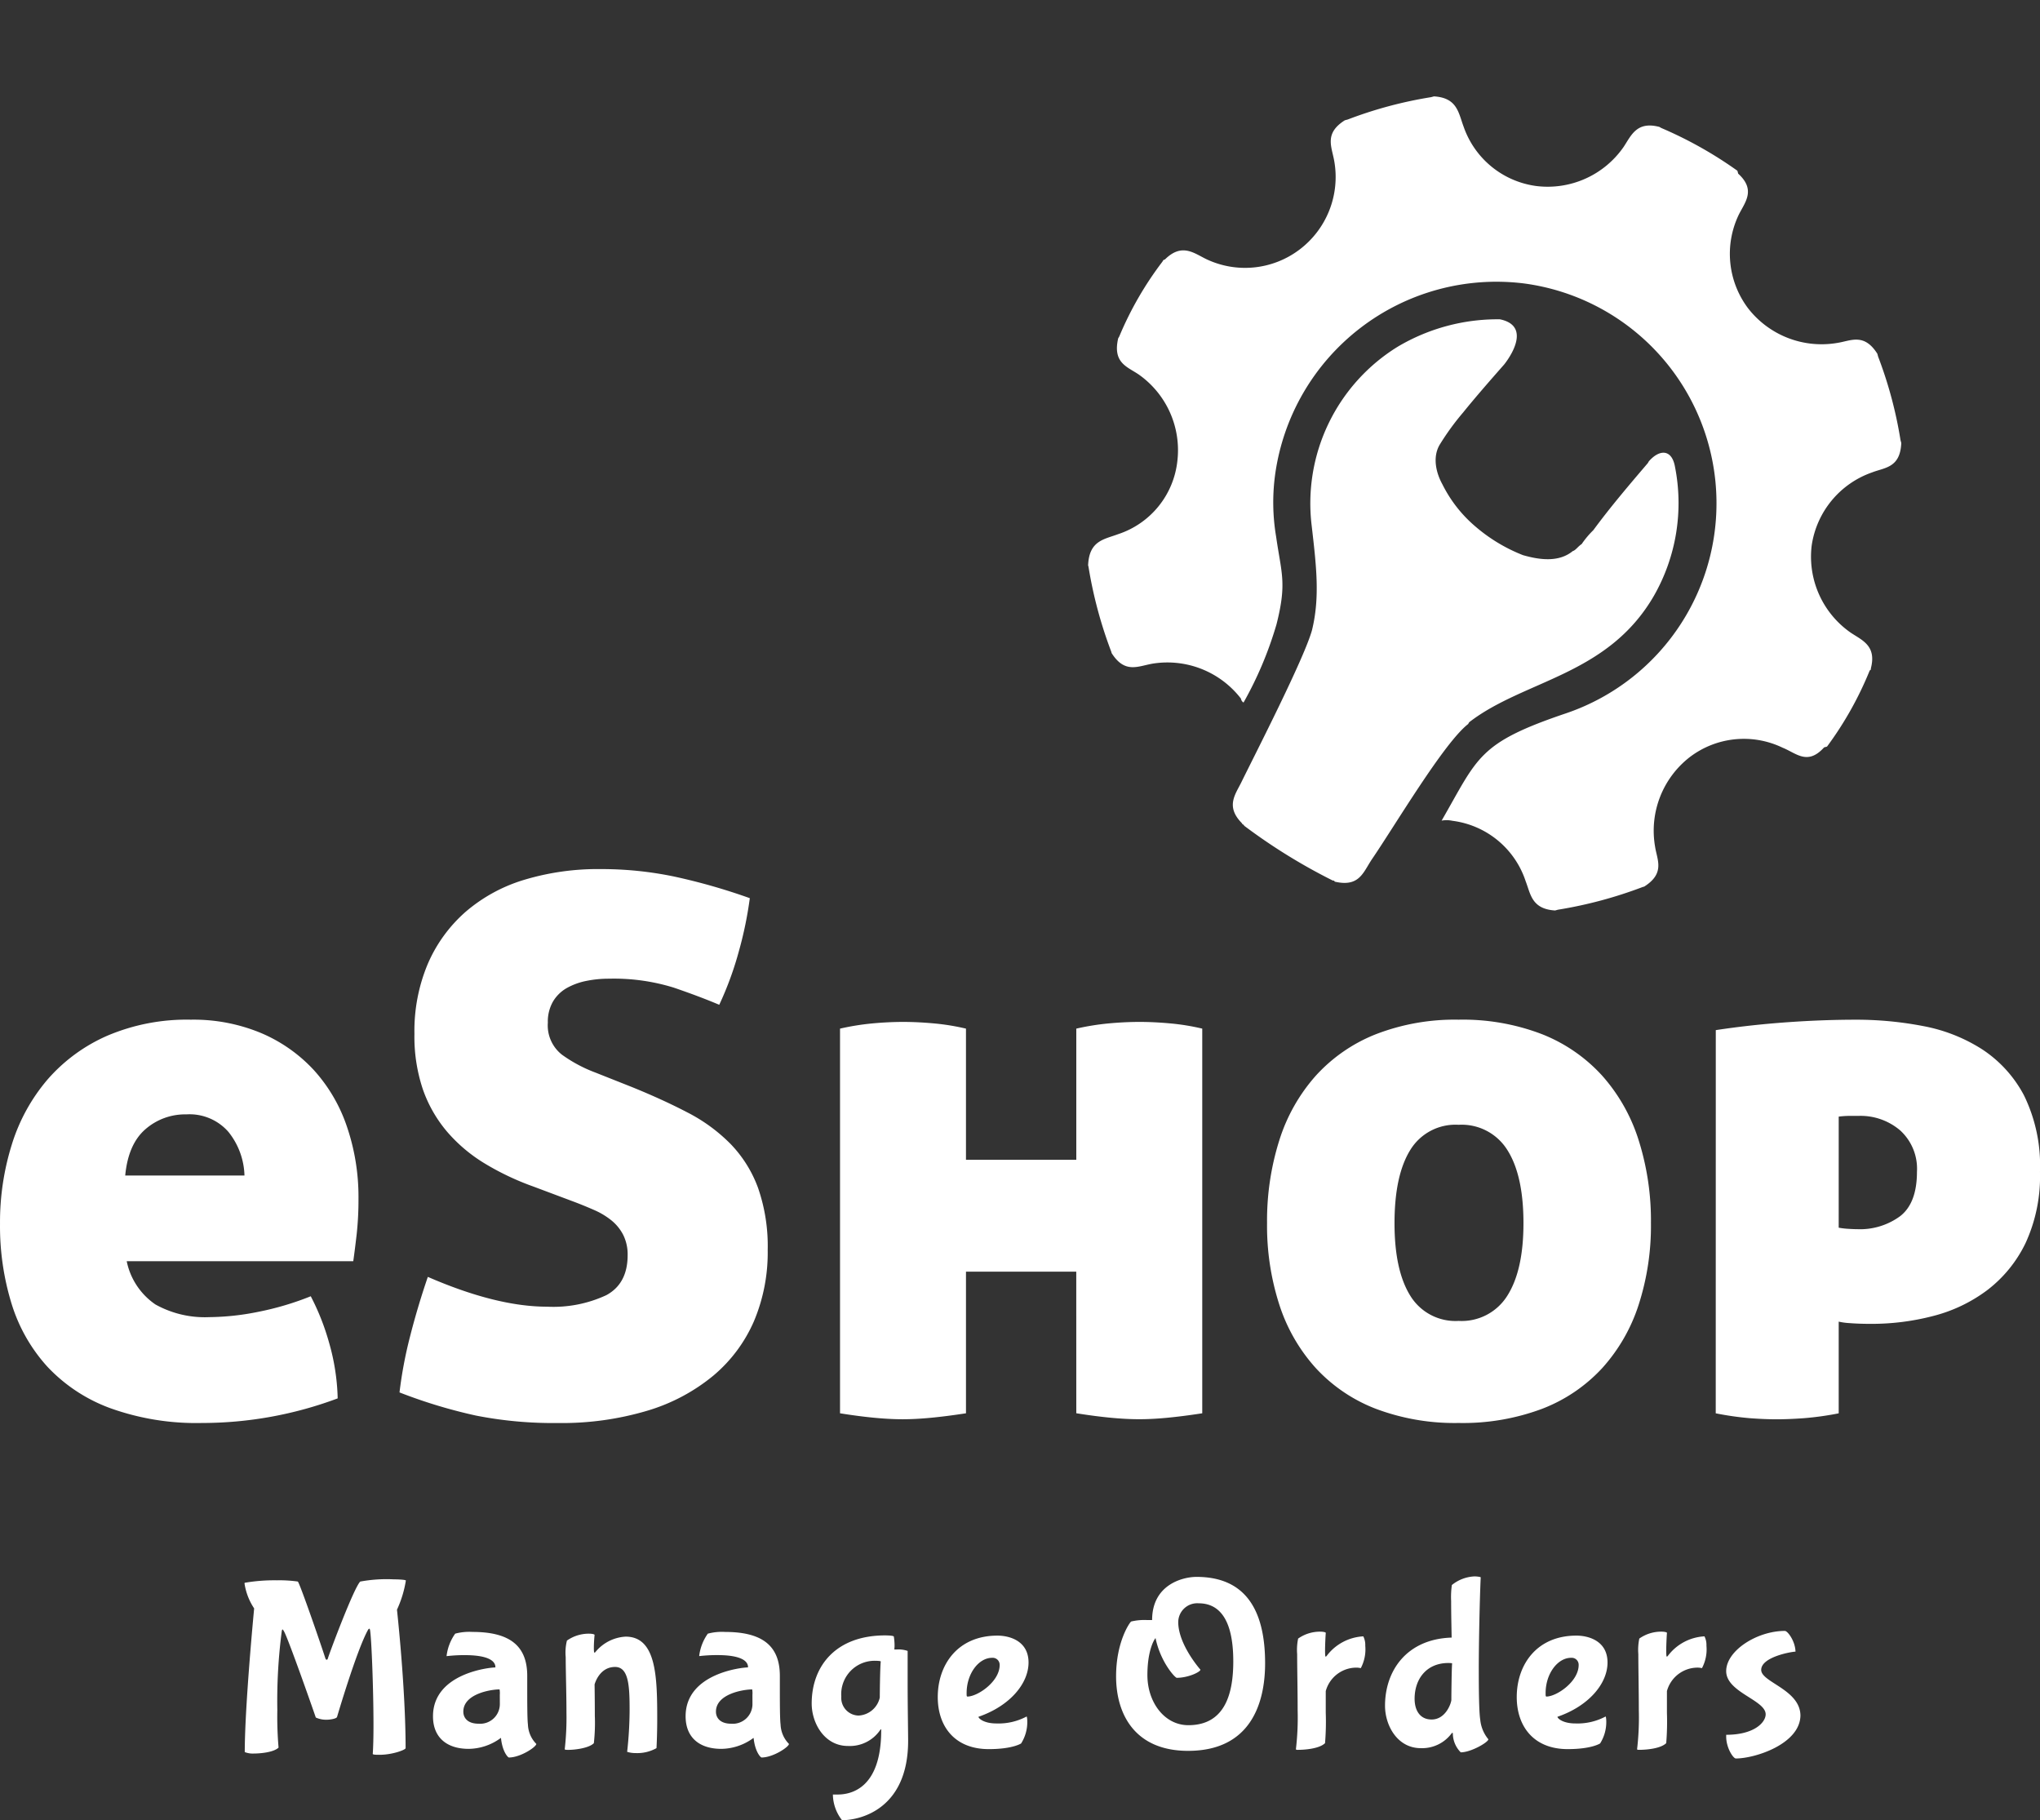 <svg id="splashlogo" xmlns="http://www.w3.org/2000/svg" width="281.501" height="251.124" viewBox="0 0 281.501 251.124">
  <rect x="0" y="0" width="281.501" height="251.124" fill="#333333" stroke="none"/>
  <path id="Path_5852" data-name="Path 5852" d="M22.388-61.541a9.521,9.521,0,0,0,3.96,5.965A14.035,14.035,0,0,0,33.8-53.827a35.35,35.35,0,0,0,6.685-.72,40.382,40.382,0,0,0,7.3-2.16,32.949,32.949,0,0,1,2.52,6.376A30.2,30.2,0,0,1,51.5-42.617a53.445,53.445,0,0,1-18.719,3.394,35.11,35.11,0,0,1-12.7-2.057,22.535,22.535,0,0,1-8.639-5.708A22.911,22.911,0,0,1,6.5-55.678,36.326,36.326,0,0,1,4.905-66.683,35.9,35.9,0,0,1,6.549-77.689a25.277,25.277,0,0,1,4.937-8.948,23.28,23.28,0,0,1,8.226-6.017,27.958,27.958,0,0,1,11.519-2.211,24.213,24.213,0,0,1,9.719,1.851A21.161,21.161,0,0,1,48.2-87.923a22.114,22.114,0,0,1,4.577,7.817,29.979,29.979,0,0,1,1.593,9.925,43.534,43.534,0,0,1-.257,4.988q-.257,2.211-.463,3.651ZM30.616-81.8a8.333,8.333,0,0,0-5.657,2.057q-2.366,2.056-2.777,6.376H38.638a10.041,10.041,0,0,0-2.213-6.016A7.12,7.12,0,0,0,30.616-81.8Zm61.4-3.806q4.32,1.749,7.765,3.548a23.3,23.3,0,0,1,5.915,4.32,17.228,17.228,0,0,1,3.806,6.068,24.427,24.427,0,0,1,1.337,8.589,24.368,24.368,0,0,1-1.9,9.822,20.4,20.4,0,0,1-5.605,7.507,25.907,25.907,0,0,1-9.1,4.834,41.347,41.347,0,0,1-12.393,1.7,55.07,55.07,0,0,1-11.262-1.028A70.5,70.5,0,0,1,60.032-43.44a58.322,58.322,0,0,1,1.44-7.662q1.028-4.063,2.467-8.279Q73.4-55.268,80.4-55.268a17.309,17.309,0,0,0,8.177-1.593q2.93-1.593,2.934-5.5a6.043,6.043,0,0,0-.618-2.827A6.227,6.227,0,0,0,89.242-67.2a10.364,10.364,0,0,0-2.314-1.389q-1.286-.566-2.623-1.08l-5.76-2.16a37.062,37.062,0,0,1-6.737-3.188,21.574,21.574,0,0,1-5.194-4.372A18.4,18.4,0,0,1,63.273-85.2a22.814,22.814,0,0,1-1.182-7.714,23.843,23.843,0,0,1,1.851-9.668,20.138,20.138,0,0,1,5.192-7.148,22.179,22.179,0,0,1,8.074-4.422A35.151,35.151,0,0,1,87.8-115.641a49.053,49.053,0,0,1,10.131,1.028,83.387,83.387,0,0,1,10.439,2.984,52.592,52.592,0,0,1-1.491,7.251,45.735,45.735,0,0,1-2.726,7.458q-2.674-1.132-6.274-2.366a27.884,27.884,0,0,0-8.948-1.234,15.455,15.455,0,0,0-3.137.309,9.175,9.175,0,0,0-2.674.977,5.184,5.184,0,0,0-1.9,1.851,5.545,5.545,0,0,0-.72,2.931,5.13,5.13,0,0,0,1.954,4.422,19.656,19.656,0,0,0,4.628,2.467Zm61.4,25.507H138.2V-40.56q-2.674.411-4.834.617t-3.908.205q-1.749,0-3.908-.205t-4.731-.617V-93.631a34.666,34.666,0,0,1,4.474-.72q2.211-.206,4.268-.205,1.954,0,4.216.205a31.307,31.307,0,0,1,4.422.72v18.1h15.223v-18.1a34.668,34.668,0,0,1,4.474-.72q2.211-.206,4.268-.206,1.954,0,4.216.205a31.308,31.308,0,0,1,4.422.72V-40.56q-2.674.411-4.834.617t-3.908.2q-1.749,0-3.908-.206t-4.731-.617Zm26.329-6.685a36.766,36.766,0,0,1,1.7-11.467,24.382,24.382,0,0,1,5.04-8.9,22.247,22.247,0,0,1,8.279-5.709,30.164,30.164,0,0,1,11.417-2.006A30.466,30.466,0,0,1,217.7-92.859a22.247,22.247,0,0,1,8.279,5.708,24.381,24.381,0,0,1,5.039,8.9,36.768,36.768,0,0,1,1.7,11.469,35.454,35.454,0,0,1-1.7,11.262,24,24,0,0,1-5.04,8.742,22.022,22.022,0,0,1-8.279,5.6,31.176,31.176,0,0,1-11.519,1.954,30.869,30.869,0,0,1-11.417-1.954,22.022,22.022,0,0,1-8.279-5.605,24,24,0,0,1-5.04-8.743,35.453,35.453,0,0,1-1.7-11.261Zm35.381,0q0-6.582-2.211-10.08a7.424,7.424,0,0,0-6.737-3.5,7.3,7.3,0,0,0-6.685,3.5q-2.16,3.5-2.16,10.082,0,6.48,2.16,9.976a7.305,7.305,0,0,0,6.685,3.5,7.424,7.424,0,0,0,6.737-3.5q2.211-3.5,2.211-9.978Zm43.5.617a10.178,10.178,0,0,0,1.286.154q.771.052,1.285.052a9.349,9.349,0,0,0,5.914-1.8q2.314-1.8,2.314-6.119a7.146,7.146,0,0,0-2.314-5.708,8.407,8.407,0,0,0-5.707-2.005h-1.183a12.857,12.857,0,0,0-1.593.1ZM241.666-93.425q4.731-.718,9.719-1.077t9.617-.36a48.689,48.689,0,0,1,9.257.874,22.9,22.9,0,0,1,8.124,3.187,17.154,17.154,0,0,1,5.811,6.377A21.976,21.976,0,0,1,286.4-73.881a21.933,21.933,0,0,1-2.006,9.874,18,18,0,0,1-5.3,6.48,21.126,21.126,0,0,1-7.456,3.548,33.675,33.675,0,0,1-8.485,1.08q-1.749,0-2.983-.1a9.059,9.059,0,0,1-1.543-.206v12.65a41.78,41.78,0,0,1-4.782.669q-2.108.154-3.754.154-1.749,0-3.754-.154a42.466,42.466,0,0,1-4.678-.67Z" transform="translate(-4.903 235.547)" fill="#fff"/>
  <path id="Delivery_Time" data-name="Delivery Time" d="M26.589-50.1c0-8.306-1.191-19.1-1.191-19.1a15.33,15.33,0,0,0,1.226-4.017c0-.136-1.26-.17-1.668-.17a20.094,20.094,0,0,0-4.63.306c-.885.885-4.187,9.7-4.459,10.587-.034.136-.1.2-.17.2-.1,0-.17-.17-.17-.17-.749-2.315-3.54-10.383-3.813-10.621a18.376,18.376,0,0,0-2.894-.17,24.213,24.213,0,0,0-4.425.34.149.149,0,0,0-.034.1,8.447,8.447,0,0,0,1.328,3.438S4.394-55.955,4.394-49.555a2.965,2.965,0,0,0,1.226.2c.817,0,2.723-.136,3.438-.817a49.665,49.665,0,0,1-.17-5.174A74.162,74.162,0,0,1,9.5-66.236c.034-.17.068-.238.1-.238s.1.068.17.2c.477.613,4.391,11.813,4.425,11.949a3.414,3.414,0,0,0,1.5.306c.477,0,1.328-.136,1.43-.374,0,0,2.689-9.157,4.255-11.983,0,0,.1-.2.2-.2.034,0,.068.034.1.17.2,1.089.477,8.136.477,13.14,0,1.634-.034,3.03-.1,3.949-.034.136.511.136.953.136C24.751-49.181,26.589-49.862,26.589-50.1Zm16.783-8.238v-1.736c0-4.119-2.383-6.059-7.557-6.059a7.51,7.51,0,0,0-2.383.238,6.64,6.64,0,0,0-1.191,3.1h.034a21.043,21.043,0,0,1,2.485-.136c2.962,0,4.221.681,4.221,1.668a.119.119,0,0,1-.068.034c-.681,0-8.545.783-8.545,6.74C30.368-51.6,32.24-50,35.3-50a7.584,7.584,0,0,0,4.323-1.43s.068-.068.1-.068.034.068.034.068c.2,1.838.953,2.621,1.089,2.621,1.6,0,3.779-1.464,3.779-1.872a4.017,4.017,0,0,1-1.157-2.689C43.372-54.083,43.372-56.636,43.372-58.338Zm-3.779,2.179a2.717,2.717,0,0,1-2.928,2.689c-1.532,0-2.111-.817-2.111-1.668,0-2.451,3.779-3.064,5-3.064a2.989,2.989,0,0,1,.034.749ZM48.785-55a38.355,38.355,0,0,1-.238,5.038c0,.1.238.1.511.1.919,0,2.825-.238,3.506-.919a25.256,25.256,0,0,0,.136-3.779c0-2.145-.034-4.357-.034-4.323,0,0,.613-2.417,2.825-2.417,1.872,0,2.008,2.587,2.008,5.889a53.152,53.152,0,0,1-.34,5.821,3.676,3.676,0,0,0,1.123.17A5.448,5.448,0,0,0,61.21-50.1s.1-1.736.1-3.983c0-5.821-.1-11.4-4.357-11.4a5.788,5.788,0,0,0-4.187,2.145s-.068.068-.1.068c-.068,0-.1-.136-.1-.681,0-.647.068-1.5.1-1.77,0-.1-.409-.17-.715-.17a5.221,5.221,0,0,0-3.1.953,6.806,6.806,0,0,0-.17,2.281C48.683-60.653,48.785-57.691,48.785-55Zm29.446-3.336v-1.736c0-4.119-2.383-6.059-7.557-6.059a7.51,7.51,0,0,0-2.383.238A6.64,6.64,0,0,0,67.1-62.8h.034a21.043,21.043,0,0,1,2.485-.136c2.962,0,4.221.681,4.221,1.668a.119.119,0,0,1-.068.034c-.681,0-8.545.783-8.545,6.74C65.227-51.6,67.1-50,70.163-50a7.584,7.584,0,0,0,4.323-1.43s.068-.068.1-.068.034.068.034.068c.2,1.838.953,2.621,1.089,2.621,1.6,0,3.779-1.464,3.779-1.872a4.017,4.017,0,0,1-1.157-2.689C78.231-54.083,78.231-56.636,78.231-58.338Zm-3.779,2.179a2.717,2.717,0,0,1-2.928,2.689c-1.532,0-2.111-.817-2.111-1.668,0-2.451,3.779-3.064,5-3.064a2.989,2.989,0,0,1,.034.749ZM86.2-43.7H85.55a5.867,5.867,0,0,0,1.26,3.54c2.621,0,9.123-1.6,9.123-10.962,0-.953-.068-4.9-.068-8.068v-4.323a3.909,3.909,0,0,0-1.464-.2h-.374s.034-.34.034-.511a8.119,8.119,0,0,0-.1-1.26c0-.17-1.191-.17-1.191-.17-6.842,0-10.145,4.255-10.145,9.4,0,2.723,1.77,5.855,5,5.855a5.075,5.075,0,0,0,4.459-2.213s.068-.1.1-.1.034.034.034.136C92.222-44.415,87.933-43.7,86.2-43.7Zm5.957-18.349c-.1.817-.136,4.459-.136,4.97a3.167,3.167,0,0,1-2.928,2.485,2.439,2.439,0,0,1-2.383-2.621,4.608,4.608,0,0,1,4.732-4.936S92.154-62.151,92.154-62.049Zm16.408.477c0,2.281-3,4.323-4.425,4.357-.136,0-.136-.1-.136-.477,0-2.689,1.668-4.868,3.506-4.868A.961.961,0,0,1,108.562-61.572Zm-1.5,11.608c3.3,0,4.459-.783,4.459-.783a5.516,5.516,0,0,0,.851-3.064c0-.2-.034-.647-.1-.647a.119.119,0,0,0-.068.034,8.228,8.228,0,0,1-4.085.919c-1.77,0-2.485-.715-2.485-.919,4.357-1.5,6.911-4.6,6.911-7.489,0-3.03-2.689-3.711-4.289-3.711-5.515,0-8.238,4.051-8.238,8.476C100.018-53.164,102.3-49.964,107.065-49.964Zm27.506.238c8.647,0,10.621-6.6,10.621-12.085,0-7.728-3-11.915-9.464-11.915-1.94,0-6.128,1.089-6.128,5.957h-.647a7.834,7.834,0,0,0-2.247.2c-.17.1-2.077,2.757-2.077,7.557C124.63-54.661,127.32-49.725,134.57-49.725Zm6.23-12.357c0,4.187-.987,8.817-6.2,8.817-3.3,0-5.651-3.166-5.651-6.911,0-3.234.851-4.8,1.123-5.106.681,3.3,2.689,5.481,2.928,5.481,1.6,0,3.268-.817,3.268-1.123,0,0-3.064-3.438-3.064-6.57a2.622,2.622,0,0,1,2.825-2.587C138.724-70.082,140.8-68.074,140.8-62.083Zm18.212-2.145a2.632,2.632,0,0,0-.272-1.294,6.765,6.765,0,0,0-5.072,2.723c-.068.068-.1.068-.136.068-.068,0-.068-.715-.068-.783,0-.885.068-2.179.1-2.485,0-.1-.409-.17-.715-.17a5.221,5.221,0,0,0-3.1.953,7.592,7.592,0,0,0-.136,2.145c0,1.974.068,5,.068,7.728a37.485,37.485,0,0,1-.238,5.379c0,.1.136.1.272.1.885,0,2.928-.136,3.745-.919a35.537,35.537,0,0,0,.1-4.187v-3a4.389,4.389,0,0,1,4.391-3.234,3.575,3.575,0,0,1,.443.068A5.537,5.537,0,0,0,159.013-64.227Zm15.932-9.43c0-.068-.545-.136-.851-.136a5.321,5.321,0,0,0-3.132,1.191,11.719,11.719,0,0,0-.1,2.213c0,1.974.068,4.664.068,5.038-6.23.2-9.191,4.6-9.191,9.4,0,2.723,1.7,5.855,4.936,5.855a5.069,5.069,0,0,0,4.255-2.043s.068-.068.1-.068.068,0,.068.1a3.732,3.732,0,0,0,1.089,2.587c1.43,0,3.813-1.4,3.813-1.8a4.968,4.968,0,0,1-1.123-2.723c-.17-1.021-.2-4.289-.2-6.876C174.672-64.329,174.808-70.831,174.944-73.657Zm-4.051,16.885c0,.409-.749,2.723-2.723,2.723-1.634,0-2.349-1.294-2.349-2.86,0-2.723,1.634-4.936,4.664-4.936,0,0,.545,0,.511.068C170.927-60.959,170.893-57.283,170.893-56.772Zm17.566-4.8c0,2.281-3,4.323-4.425,4.357-.136,0-.136-.1-.136-.477,0-2.689,1.668-4.868,3.506-4.868A.961.961,0,0,1,188.459-61.572Zm-1.5,11.608c3.3,0,4.459-.783,4.459-.783a5.516,5.516,0,0,0,.851-3.064c0-.2-.034-.647-.1-.647a.119.119,0,0,0-.068.034,8.228,8.228,0,0,1-4.085.919c-1.77,0-2.485-.715-2.485-.919,4.357-1.5,6.911-4.6,6.911-7.489,0-3.03-2.689-3.711-4.289-3.711-5.515,0-8.238,4.051-8.238,8.476C179.914-53.164,182.2-49.964,186.961-49.964Zm19.132-14.264a2.632,2.632,0,0,0-.272-1.294,6.765,6.765,0,0,0-5.072,2.723c-.068.068-.1.068-.136.068-.068,0-.068-.715-.068-.783,0-.885.068-2.179.1-2.485,0-.1-.408-.17-.715-.17a5.221,5.221,0,0,0-3.1.953,7.591,7.591,0,0,0-.136,2.145c0,1.974.068,5,.068,7.728a37.485,37.485,0,0,1-.238,5.379c0,.1.136.1.272.1.885,0,2.928-.136,3.745-.919a35.542,35.542,0,0,0,.1-4.187v-3a4.389,4.389,0,0,1,4.391-3.234,3.575,3.575,0,0,1,.443.068A5.537,5.537,0,0,0,206.093-64.227Zm12.97,9.566c-.1-3.54-5.413-4.528-5.413-6.23,0-1.8,4.221-2.519,4.732-2.519-.034-1.464-1.089-2.86-1.464-2.86-3.847,0-8.1,2.723-8.1,5.549,0,2.928,5.447,3.983,5.447,5.957,0,1.089-1.532,2.825-5.447,2.825v.238c0,1.6.987,3.03,1.328,3.03C212.8-48.67,219.063-50.679,219.063-54.661Z" transform="translate(29.381 291.284)" fill="#fff"/>
  <path id="Path_6377" data-name="Path 6377" d="M45.288,85.174l.205-.205c8.832-3.7,20.128-1.233,29.165-10.274a25.783,25.783,0,0,0,7.394-16.439c.205-2.466-1.438-2.877-3.286-1.644h0l-.205.205c-3.286,2.26-6.572,4.521-9.653,6.987a12.473,12.473,0,0,0-2.054,1.438c-.616.205-1.027.617-1.438.617-2.258,1.027-4.724,0-6.778-1.233a22.839,22.839,0,0,1-5.34-5.548A18.324,18.324,0,0,1,50.423,52.3c-.411-1.644-.411-3.9,1.027-5.343a35.593,35.593,0,0,1,4.313-3.493c2.258-1.644,4.724-3.288,7.189-4.932,1.643-1.233,4.724-4.315,1.027-6.165a27.037,27.037,0,0,0-14.583,0A25.393,25.393,0,0,0,31.528,53.118c-.821,5.548-1.438,9.864-3.7,13.973-2.054,3.493-11.912,14.384-14.788,17.672-1.232,1.438-3.081,2.671-1.438,5.548,0,.205.205.205.205.411A79.376,79.376,0,0,0,21.67,101.2a.2.2,0,0,1,.205.205c3.081,1.644,4.109-.205,5.751-1.644,4.313-3.7,13.761-12.946,17.663-14.59ZM62.746.308a57.7,57.7,0,0,0-11.912,0h-.411c-3.286,1.027-2.67,3.082-2.875,5.137a12.552,12.552,0,0,1-7.8,10.48A12.458,12.458,0,0,1,27.009,13.87c-1.438-1.233-2.67-3.082-5.545-1.438-.205,0-.205,0-.411.205a46.692,46.692,0,0,0-8.421,8.425l-.205.205c-1.643,3.082.205,4.109,1.438,5.548a12.768,12.768,0,0,1,2.054,12.946,11.979,11.979,0,0,1-10.475,7.6c-2.054.206-4.109-.205-5.135,3.082v.206a59.8,59.8,0,0,0,0,12.124v.205c1.027,3.288,3.081,2.671,5.135,2.877a12.819,12.819,0,0,1,10.475,7.81.755.755,0,0,0,.205.616,50.925,50.925,0,0,0,7.189-9.247c2.875-5.137,2.465-6.576,3.081-11.713a28.4,28.4,0,0,1,2.054-8.219A30.834,30.834,0,0,1,68.5,28.461,30.6,30.6,0,0,1,58.845,87.23c-12.939.822-13.35,2.671-20.538,9.864a3.806,3.806,0,0,1,1.438.411,12.265,12.265,0,0,1,7.6,10.685c.205,1.85-.205,3.9,2.875,4.932h.411a59.715,59.715,0,0,0,12.118,0h.205c3.286-1.027,2.67-3.082,2.875-4.932a12.844,12.844,0,0,1,7.8-10.685,12.311,12.311,0,0,1,12.734,2.055c1.643,1.233,2.67,3.288,5.545,1.438h.411a47.932,47.932,0,0,0,8.421-8.631.2.2,0,0,0,.205-.205c1.643-2.877-.205-4.109-1.438-5.548a12.768,12.768,0,0,1-2.054-12.946,12.617,12.617,0,0,1,10.68-7.6c1.849-.205,3.9.411,4.929-2.877v-.411a57.774,57.774,0,0,0,0-11.918v-.413c-1.027-3.288-3.081-2.671-4.929-2.877a12.838,12.838,0,0,1-10.68-7.81,12.477,12.477,0,0,1,2.054-12.74c1.232-1.438,3.286-2.672,1.438-5.548V21.06a55.82,55.82,0,0,0-8.625-8.425l-.205-.205c-2.875-1.644-4.109.205-5.545,1.438a12.752,12.752,0,0,1-12.939,2.055,12.331,12.331,0,0,1-7.6-10.48c-.205-2.055.205-4.109-2.875-5.137Z" transform="translate(136.791 29.353) rotate(-15.005)" fill="#fff" fill-rule="evenodd"/>
</svg>
